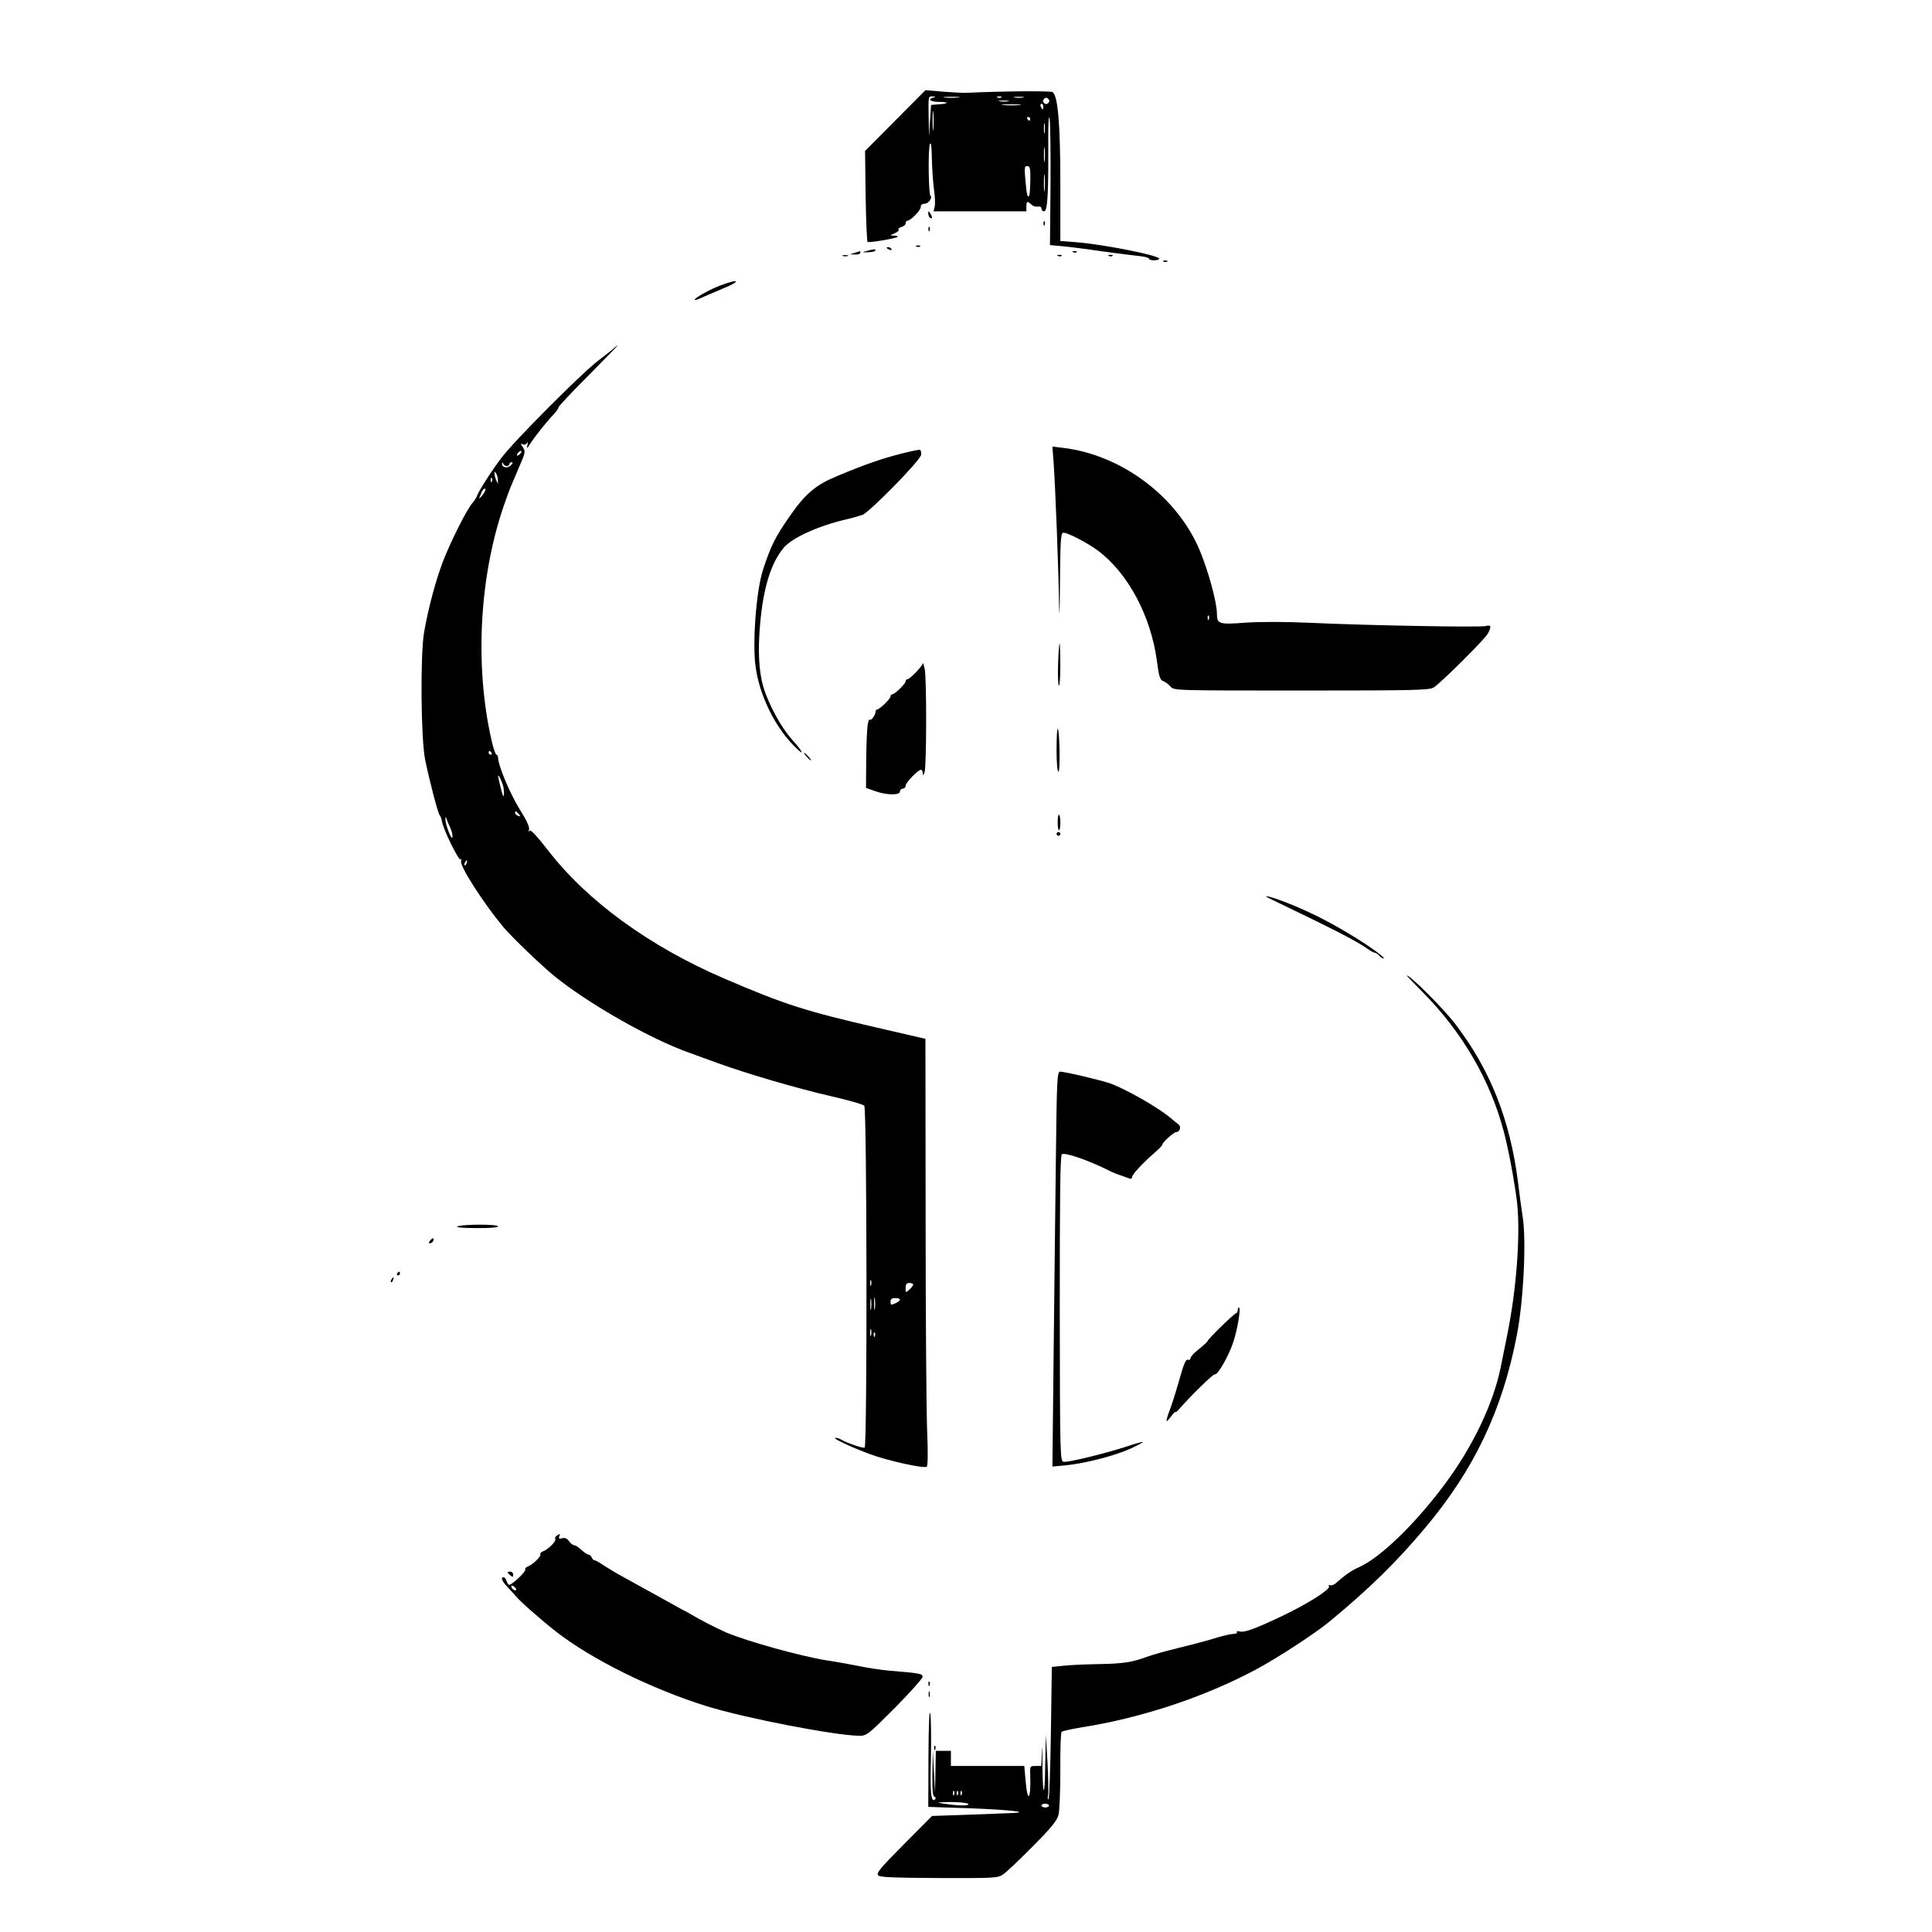 <?xml version="1.0" standalone="no"?>
<!DOCTYPE svg PUBLIC "-//W3C//DTD SVG 20010904//EN"
 "http://www.w3.org/TR/2001/REC-SVG-20010904/DTD/svg10.dtd">
<svg version="1.0" xmlns="http://www.w3.org/2000/svg"
 width="1024pt" height="1024pt" viewBox="0 0 1024 1024"
 preserveAspectRatio="xMidYMid meet">

<g transform="translate(0,1024) scale(0.1,-0.1)"
fill="#000000" stroke="none">
<path d="M4745 9601 l-160 -161 3 -238 c2 -130 7 -240 10 -244 7 -6 151 18
160 27 3 3 -6 5 -19 6 -24 1 -24 1 4 13 15 7 24 15 20 19 -4 5 3 10 15 14 12
3 22 12 22 19 0 8 4 14 9 14 17 0 71 55 71 72 0 11 7 18 20 18 10 0 24 9 30
20 6 11 7 20 3 20 -12 0 -15 257 -4 277 6 11 9 -13 10 -76 1 -51 6 -124 11
-163 6 -38 7 -80 4 -94 l-6 -24 246 0 246 0 0 25 c0 29 6 31 26 11 8 -8 23
-13 34 -11 13 2 20 -2 20 -11 0 -8 6 -14 14 -14 18 0 23 89 22 343 -1 114 2
173 7 150 4 -21 6 -181 5 -355 l-3 -317 65 -6 c36 -3 130 -15 210 -27 80 -11
169 -22 198 -25 28 -3 52 -9 52 -14 0 -11 47 -12 54 -1 10 16 -289 76 -438 88
l-86 7 0 306 c0 315 -13 463 -41 483 -11 7 -265 5 -459 -4 -14 -1 -68 2 -120
6 l-95 8 -160 -161z m203 122 c-35 -9 -17 -23 29 -23 55 0 52 -10 -3 -13 l-39
-3 -6 -84 -5 -85 -2 108 c-2 105 -2 107 21 106 16 -1 18 -2 5 -6z m129 0 c-20
-2 -52 -2 -70 0 -17 2 0 4 38 4 39 0 53 -2 32 -4z m230 1 c-3 -3 -12 -4 -19
-1 -8 3 -5 6 6 6 11 1 17 -2 13 -5z m116 -1 c-13 -2 -33 -2 -45 0 -13 2 -3 4
22 4 25 0 35 -2 23 -4z m133 -29 c-7 -7 -14 -8 -22 0 -7 7 -8 14 0 22 7 7 14
8 22 0 7 -7 8 -14 0 -22z m-213 9 c-13 -2 -33 -2 -45 0 -13 2 -3 4 22 4 25 0
35 -2 23 -4z m60 -20 c-24 -2 -62 -2 -85 0 -24 2 -5 4 42 4 47 0 66 -2 43 -4z
m127 -8 c0 -8 -2 -15 -4 -15 -2 0 -6 7 -10 15 -3 8 -1 15 4 15 6 0 10 -7 10
-15z m-583 -117 c-2 -24 -4 -5 -4 42 0 47 2 66 4 43 2 -24 2 -62 0 -85z m513
52 c0 -5 -2 -10 -4 -10 -3 0 -8 5 -11 10 -3 6 -1 10 4 10 6 0 11 -4 11 -10z
m77 -72 c-2 -13 -4 -3 -4 22 0 25 2 35 4 23 2 -13 2 -33 0 -45z m0 -150 c-2
-18 -4 -4 -4 32 0 36 2 50 4 33 2 -18 2 -48 0 -65z m-76 -65 c1 -55 -2 -117
-7 -122 -8 -9 -12 6 -19 82 -6 67 -5 77 9 77 12 0 16 -10 17 -37z m76 -90 c-2
-21 -4 -4 -4 37 0 41 2 58 4 38 2 -21 2 -55 0 -75z"/>
<path d="M4920 9108 c0 -9 5 -20 10 -23 13 -8 13 5 0 25 -8 13 -10 13 -10 -2z"/>
<path d="M5531 9054 c0 -11 3 -14 6 -6 3 7 2 16 -1 19 -3 4 -6 -2 -5 -13z"/>
<path d="M4921 9024 c0 -11 3 -14 6 -6 3 7 2 16 -1 19 -3 4 -6 -2 -5 -13z"/>
<path d="M4858 8933 c7 -3 16 -2 19 1 4 3 -2 6 -13 5 -11 0 -14 -3 -6 -6z"/>
<path d="M4700 8926 c0 -2 7 -7 16 -10 8 -3 12 -2 9 4 -6 10 -25 14 -25 6z"/>
<path d="M4595 8910 c-29 -8 -29 -8 8 -7 20 1 37 5 37 9 0 9 -3 9 -45 -2z"/>
<path d="M4530 8900 l-25 -8 28 -1 c15 -1 27 4 27 9 0 6 -1 10 -2 9 -2 -1 -14
-5 -28 -9z"/>
<path d="M5688 8903 c7 -3 16 -2 19 1 4 3 -2 6 -13 5 -11 0 -14 -3 -6 -6z"/>
<path d="M4468 8883 c6 -2 18 -2 25 0 6 3 1 5 -13 5 -14 0 -19 -2 -12 -5z"/>
<path d="M5608 8883 c7 -3 16 -2 19 1 4 3 -2 6 -13 5 -11 0 -14 -3 -6 -6z"/>
<path d="M5878 8883 c7 -3 16 -2 19 1 4 3 -2 6 -13 5 -11 0 -14 -3 -6 -6z"/>
<path d="M6168 8853 c7 -3 16 -2 19 1 4 3 -2 6 -13 5 -11 0 -14 -3 -6 -6z"/>
<path d="M3813 8725 c-59 -22 -149 -75 -128 -75 5 0 27 8 49 19 23 10 66 28
96 41 104 42 89 56 -17 15z"/>
<path d="M3258 8398 c-7 -7 -47 -39 -88 -70 -86 -65 -444 -424 -511 -513 -53
-69 -126 -184 -131 -204 -2 -7 -13 -24 -24 -37 -29 -33 -108 -189 -154 -304
-39 -100 -80 -253 -102 -380 -21 -122 -17 -563 5 -675 23 -113 69 -288 77
-295 4 -3 10 -19 13 -36 9 -45 87 -205 98 -199 5 4 6 -1 3 -9 -9 -25 119 -224
225 -351 45 -53 201 -203 270 -259 180 -146 507 -332 712 -405 30 -11 99 -36
154 -56 161 -58 417 -133 599 -175 93 -21 173 -44 177 -51 14 -23 16 -1788 2
-1811 -4 -7 -90 22 -125 42 -10 6 -23 10 -30 9 -21 0 80 -48 182 -86 98 -36
285 -77 302 -67 6 4 7 76 2 193 -4 102 -8 611 -8 1131 l-1 944 -255 59 c-382
88 -491 123 -810 260 -396 170 -728 411 -936 681 -60 77 -92 111 -97 103 -6
-8 -7 -5 -3 6 4 13 -13 50 -51 110 -52 85 -112 229 -113 270 0 9 -4 17 -9 17
-4 0 -16 33 -25 73 -93 405 -65 892 75 1277 21 60 21 59 71 176 33 76 34 81
19 104 -12 17 -12 22 -2 16 8 -5 17 -3 23 5 6 10 7 6 3 -11 -5 -20 -2 -19 17
11 26 40 92 122 126 157 12 13 22 27 22 33 0 5 71 81 159 169 87 88 157 160
156 160 -2 0 -10 -6 -17 -12z m-500 -562 c-7 -8 -15 -12 -17 -11 -5 6 10 25
20 25 5 0 4 -6 -3 -14z m-72 -66 c8 0 14 5 14 10 0 6 5 10 12 10 8 0 6 -6 -4
-16 -18 -18 -48 -13 -47 8 0 10 2 10 6 1 2 -7 11 -13 19 -13z m-47 -75 l0 -20
-9 20 c-5 11 -9 27 -9 35 -1 13 0 13 9 0 5 -8 9 -24 9 -35z m-32 -7 c-3 -8 -6
-5 -6 6 -1 11 2 17 5 13 3 -3 4 -12 1 -19z m-43 -63 c-15 -22 -31 -36 -21 -17
2 4 7 15 10 25 4 9 11 17 17 17 6 0 3 -11 -6 -25z m41 -1375 c3 -5 1 -10 -4
-10 -6 0 -11 5 -11 10 0 6 2 10 4 10 3 0 8 -4 11 -10z m65 -192 c4 -51 -2 -50
-15 2 -8 30 -14 60 -15 65 0 20 29 -45 30 -67z m80 -133 c11 -13 10 -14 -4 -9
-9 3 -16 10 -16 15 0 13 6 11 20 -6z m-363 -73 c8 -18 13 -40 11 -50 -4 -19
-39 71 -37 97 0 14 1 14 6 1 2 -8 11 -30 20 -48z m86 -187 c-3 -9 -8 -14 -10
-11 -3 3 -2 9 2 15 9 16 15 13 8 -4z m2144 -2237 c-3 -7 -5 -2 -5 12 0 14 2
19 5 13 2 -7 2 -19 0 -25z m223 4 c0 -5 -9 -17 -20 -27 -20 -18 -20 -17 -20 8
0 20 5 27 20 27 11 0 20 -4 20 -8z m-203 -129 c-2 -16 -4 -3 -4 27 0 30 2 43
4 28 2 -16 2 -40 0 -55z m-20 0 c-2 -16 -4 -5 -4 22 0 28 2 40 4 28 2 -13 2
-35 0 -50z m153 49 c0 -5 -11 -14 -25 -20 -22 -10 -25 -9 -25 8 0 15 7 20 25
20 14 0 25 -4 25 -8z m-153 -189 c-3 -10 -5 -4 -5 12 0 17 2 24 5 18 2 -7 2
-21 0 -30z m20 -5 c-3 -8 -6 -5 -6 6 -1 11 2 17 5 13 3 -3 4 -12 1 -19z"/>
<path d="M5584 7794 c10 -141 27 -585 29 -754 2 -93 4 -48 5 103 2 223 4 269
16 273 16 6 127 -51 186 -95 159 -119 280 -346 312 -585 11 -83 16 -99 33
-106 11 -4 29 -17 39 -29 19 -21 20 -21 695 -21 614 0 679 2 701 17 42 28 271
256 286 285 20 38 18 47 -11 40 -29 -8 -630 3 -931 17 -130 6 -259 6 -339 1
-145 -11 -155 -8 -155 49 -1 62 -46 226 -92 336 -120 284 -413 503 -721 541
l-59 7 6 -79z m823 -836 c-3 -8 -6 -5 -6 6 -1 11 2 17 5 13 3 -3 4 -12 1 -19z"/>
<path d="M4775 7835 c-102 -26 -184 -54 -335 -117 -115 -47 -170 -93 -253
-212 -79 -114 -100 -156 -143 -286 -36 -111 -57 -390 -39 -515 22 -158 107
-326 214 -429 50 -48 36 -19 -22 45 -56 62 -124 187 -151 278 -24 82 -30 192
-17 336 17 192 58 322 125 402 44 52 179 114 326 149 36 8 76 20 91 25 39 15
308 290 311 318 2 13 -1 25 -7 27 -5 1 -50 -8 -100 -21z"/>
<path d="M5608 6723 c-2 -60 0 -112 4 -117 4 -6 8 43 8 107 0 64 -2 117 -4
117 -2 0 -6 -48 -8 -107z"/>
<path d="M4891 6724 c-1 -14 -69 -84 -81 -84 -6 0 -10 -5 -10 -11 0 -13 -58
-69 -71 -69 -5 0 -9 -5 -9 -11 0 -13 -58 -69 -71 -69 -5 0 -9 -7 -9 -16 0 -16
-29 -51 -31 -37 -1 4 -5 -5 -9 -22 -4 -16 -8 -100 -9 -186 l-1 -155 48 -17
c60 -22 132 -23 132 -2 0 8 7 15 15 15 8 0 15 7 15 16 0 16 66 84 81 84 5 0 9
-8 10 -17 0 -15 2 -15 9 2 11 26 12 497 1 550 -5 22 -9 35 -10 29z"/>
<path d="M5600 6267 c0 -68 4 -117 10 -117 10 0 7 217 -4 227 -3 4 -6 -46 -6
-110z"/>
<path d="M4275 6230 c10 -11 20 -20 23 -20 3 0 -3 9 -13 20 -10 11 -20 20 -23
20 -3 0 3 -9 13 -20z"/>
<path d="M5608 5913 c-4 -25 -2 -73 5 -73 4 0 7 18 7 40 0 35 -7 55 -12 33z"/>
<path d="M5600 5820 c0 -5 5 -10 10 -10 6 0 10 5 10 10 0 6 -4 10 -10 10 -5 0
-10 -4 -10 -10z"/>
<path d="M6735 5475 c349 -168 454 -222 515 -265 15 -11 32 -20 38 -20 5 0 15
-7 22 -15 7 -8 17 -15 23 -15 17 0 -91 77 -188 134 -117 70 -209 115 -321 160
-90 35 -148 49 -89 21z"/>
<path d="M7539 4983 c213 -215 361 -471 432 -743 26 -98 59 -279 70 -376 18
-169 -3 -456 -52 -697 -11 -56 -27 -134 -35 -174 -39 -192 -148 -421 -296
-619 -154 -208 -340 -388 -452 -439 -45 -20 -72 -39 -127 -87 -8 -8 -21 -12
-29 -10 -7 3 -10 0 -6 -6 9 -15 -112 -92 -244 -155 -147 -70 -204 -91 -230
-84 -11 3 -18 1 -14 -4 3 -5 -6 -9 -19 -9 -13 0 -61 -11 -108 -26 -46 -14
-131 -36 -189 -50 -58 -14 -130 -34 -160 -45 -77 -29 -128 -37 -255 -39 -60
-1 -141 -4 -180 -8 l-70 -7 -5 -347 c-3 -190 -8 -350 -13 -354 -4 -4 -5 6 -2
22 3 16 1 94 -3 174 l-9 145 -3 -160 c-1 -88 -5 -146 -9 -130 -4 17 -6 86 -6
155 1 69 0 90 -2 47 l-4 -77 -30 0 c-29 0 -30 -2 -29 -38 6 -135 -13 -169 -24
-42 l-7 80 -195 0 -194 0 0 40 0 40 -40 0 -40 0 -2 -112 -2 -113 -6 115 -6
115 -2 -122 c-1 -89 1 -123 11 -126 6 -2 8 -8 4 -13 -22 -23 -28 31 -23 211 2
105 1 213 -3 240 -5 32 -9 -47 -10 -221 l-1 -271 213 -7 c219 -8 343 -22 222
-26 -33 -1 -140 -5 -238 -9 l-177 -6 -150 -151 c-130 -131 -148 -153 -134
-165 11 -9 89 -12 322 -13 288 -1 310 0 337 18 17 11 87 77 157 148 99 99 130
138 138 168 6 22 10 126 10 236 -1 108 2 200 7 205 4 4 53 15 108 24 317 50
651 161 925 308 109 58 311 190 385 251 213 176 354 314 507 496 262 311 411
626 488 1025 35 181 51 502 30 629 -5 33 -17 117 -25 186 -42 327 -148 593
-332 833 -62 81 -238 257 -257 257 -2 0 35 -39 83 -87z m-2482 -4255 c-3 -8
-6 -5 -6 6 -1 11 2 17 5 13 3 -3 4 -12 1 -19z m20 0 c-3 -8 -6 -5 -6 6 -1 11
2 17 5 13 3 -3 4 -12 1 -19z m20 0 c-3 -8 -6 -5 -6 6 -1 11 2 17 5 13 3 -3 4
-12 1 -19z m33 -48 c18 -12 -50 -12 -125 0 -48 7 -46 7 30 9 44 0 87 -4 95 -9z
m430 -10 c0 -5 -9 -10 -20 -10 -11 0 -20 5 -20 10 0 6 9 10 20 10 11 0 20 -4
20 -10z"/>
<path d="M5596 4068 c-3 -271 -9 -742 -12 -1047 l-6 -554 74 7 c100 10 252 49
338 87 39 18 69 34 67 36 -2 2 -39 -8 -83 -23 -113 -37 -313 -86 -336 -82 -19
3 -20 16 -21 811 0 592 2 810 11 819 12 12 134 -29 237 -80 27 -14 61 -28 75
-32 14 -5 33 -11 43 -15 11 -5 17 -3 17 6 0 14 60 78 125 134 19 17 35 33 35
37 0 12 61 68 75 68 18 0 27 28 12 40 -7 5 -28 22 -47 38 -65 54 -232 149
-314 179 -47 17 -242 63 -267 63 -16 0 -18 -40 -23 -492z"/>
<path d="M2425 3740 c-13 -5 23 -9 98 -9 72 -1 117 3 117 9 0 12 -186 12 -215
0z"/>
<path d="M2280 3665 c-8 -9 -8 -15 -2 -15 12 0 26 19 19 26 -2 2 -10 -2 -17
-11z"/>
<path d="M2105 3490 c-3 -5 -1 -10 4 -10 6 0 11 5 11 10 0 6 -2 10 -4 10 -3 0
-8 -4 -11 -10z"/>
<path d="M2075 3459 c-4 -6 -5 -12 -2 -15 2 -3 7 2 10 11 7 17 1 20 -8 4z"/>
<path d="M6560 3295 c0 -8 -3 -15 -8 -15 -9 0 -152 -139 -152 -149 -1 -3 -21
-22 -45 -41 -25 -19 -45 -41 -45 -49 0 -7 -6 -11 -14 -8 -10 4 -21 -20 -41
-91 -15 -53 -35 -119 -45 -147 -35 -95 -35 -104 -6 -66 14 19 26 31 26 27 0
-4 10 4 23 19 55 64 179 185 186 181 12 -8 67 85 94 160 25 69 46 194 33 194
-3 0 -6 -7 -6 -15z"/>
<path d="M2951 2101 c-7 -5 -11 -13 -8 -18 7 -11 -39 -57 -66 -66 -10 -4 -16
-11 -13 -15 6 -10 -41 -56 -67 -65 -10 -4 -16 -11 -13 -16 6 -9 -70 -81 -85
-81 -4 0 -11 9 -14 20 -3 11 -11 20 -16 20 -17 0 -9 -20 22 -53 17 -17 36 -39
43 -47 18 -24 132 -124 212 -187 186 -146 509 -306 799 -396 206 -64 683 -156
810 -157 39 0 46 6 188 148 81 82 147 156 147 165 0 16 -16 19 -175 32 -38 3
-113 14 -165 25 -52 10 -129 24 -170 30 -138 22 -420 101 -530 147 -44 19
-146 71 -185 95 -16 10 -36 21 -44 24 -7 4 -66 36 -130 72 -64 35 -145 80
-181 100 -36 19 -84 48 -107 63 -23 16 -46 29 -51 29 -6 0 -12 7 -16 15 -3 8
-10 15 -16 15 -6 0 -23 11 -38 25 -15 14 -32 25 -39 25 -6 0 -19 10 -27 21
-10 15 -21 20 -36 16 -16 -4 -20 -2 -16 9 6 16 6 17 -13 5z m-215 -288 c-7 -7
-26 7 -26 19 0 6 6 6 15 -2 9 -7 13 -15 11 -17z"/>
<path d="M2690 1906 c0 -2 7 -9 15 -16 12 -10 15 -10 15 4 0 9 -7 16 -15 16
-8 0 -15 -2 -15 -4z"/>
<path d="M4921 1314 c0 -11 3 -14 6 -6 3 7 2 16 -1 19 -3 4 -6 -2 -5 -13z"/>
<path d="M4922 1260 c0 -14 2 -19 5 -12 2 6 2 18 0 25 -3 6 -5 1 -5 -13z"/>
<path d="M4951 974 c0 -11 3 -14 6 -6 3 7 2 16 -1 19 -3 4 -6 -2 -5 -13z"/>
</g>
</svg>
